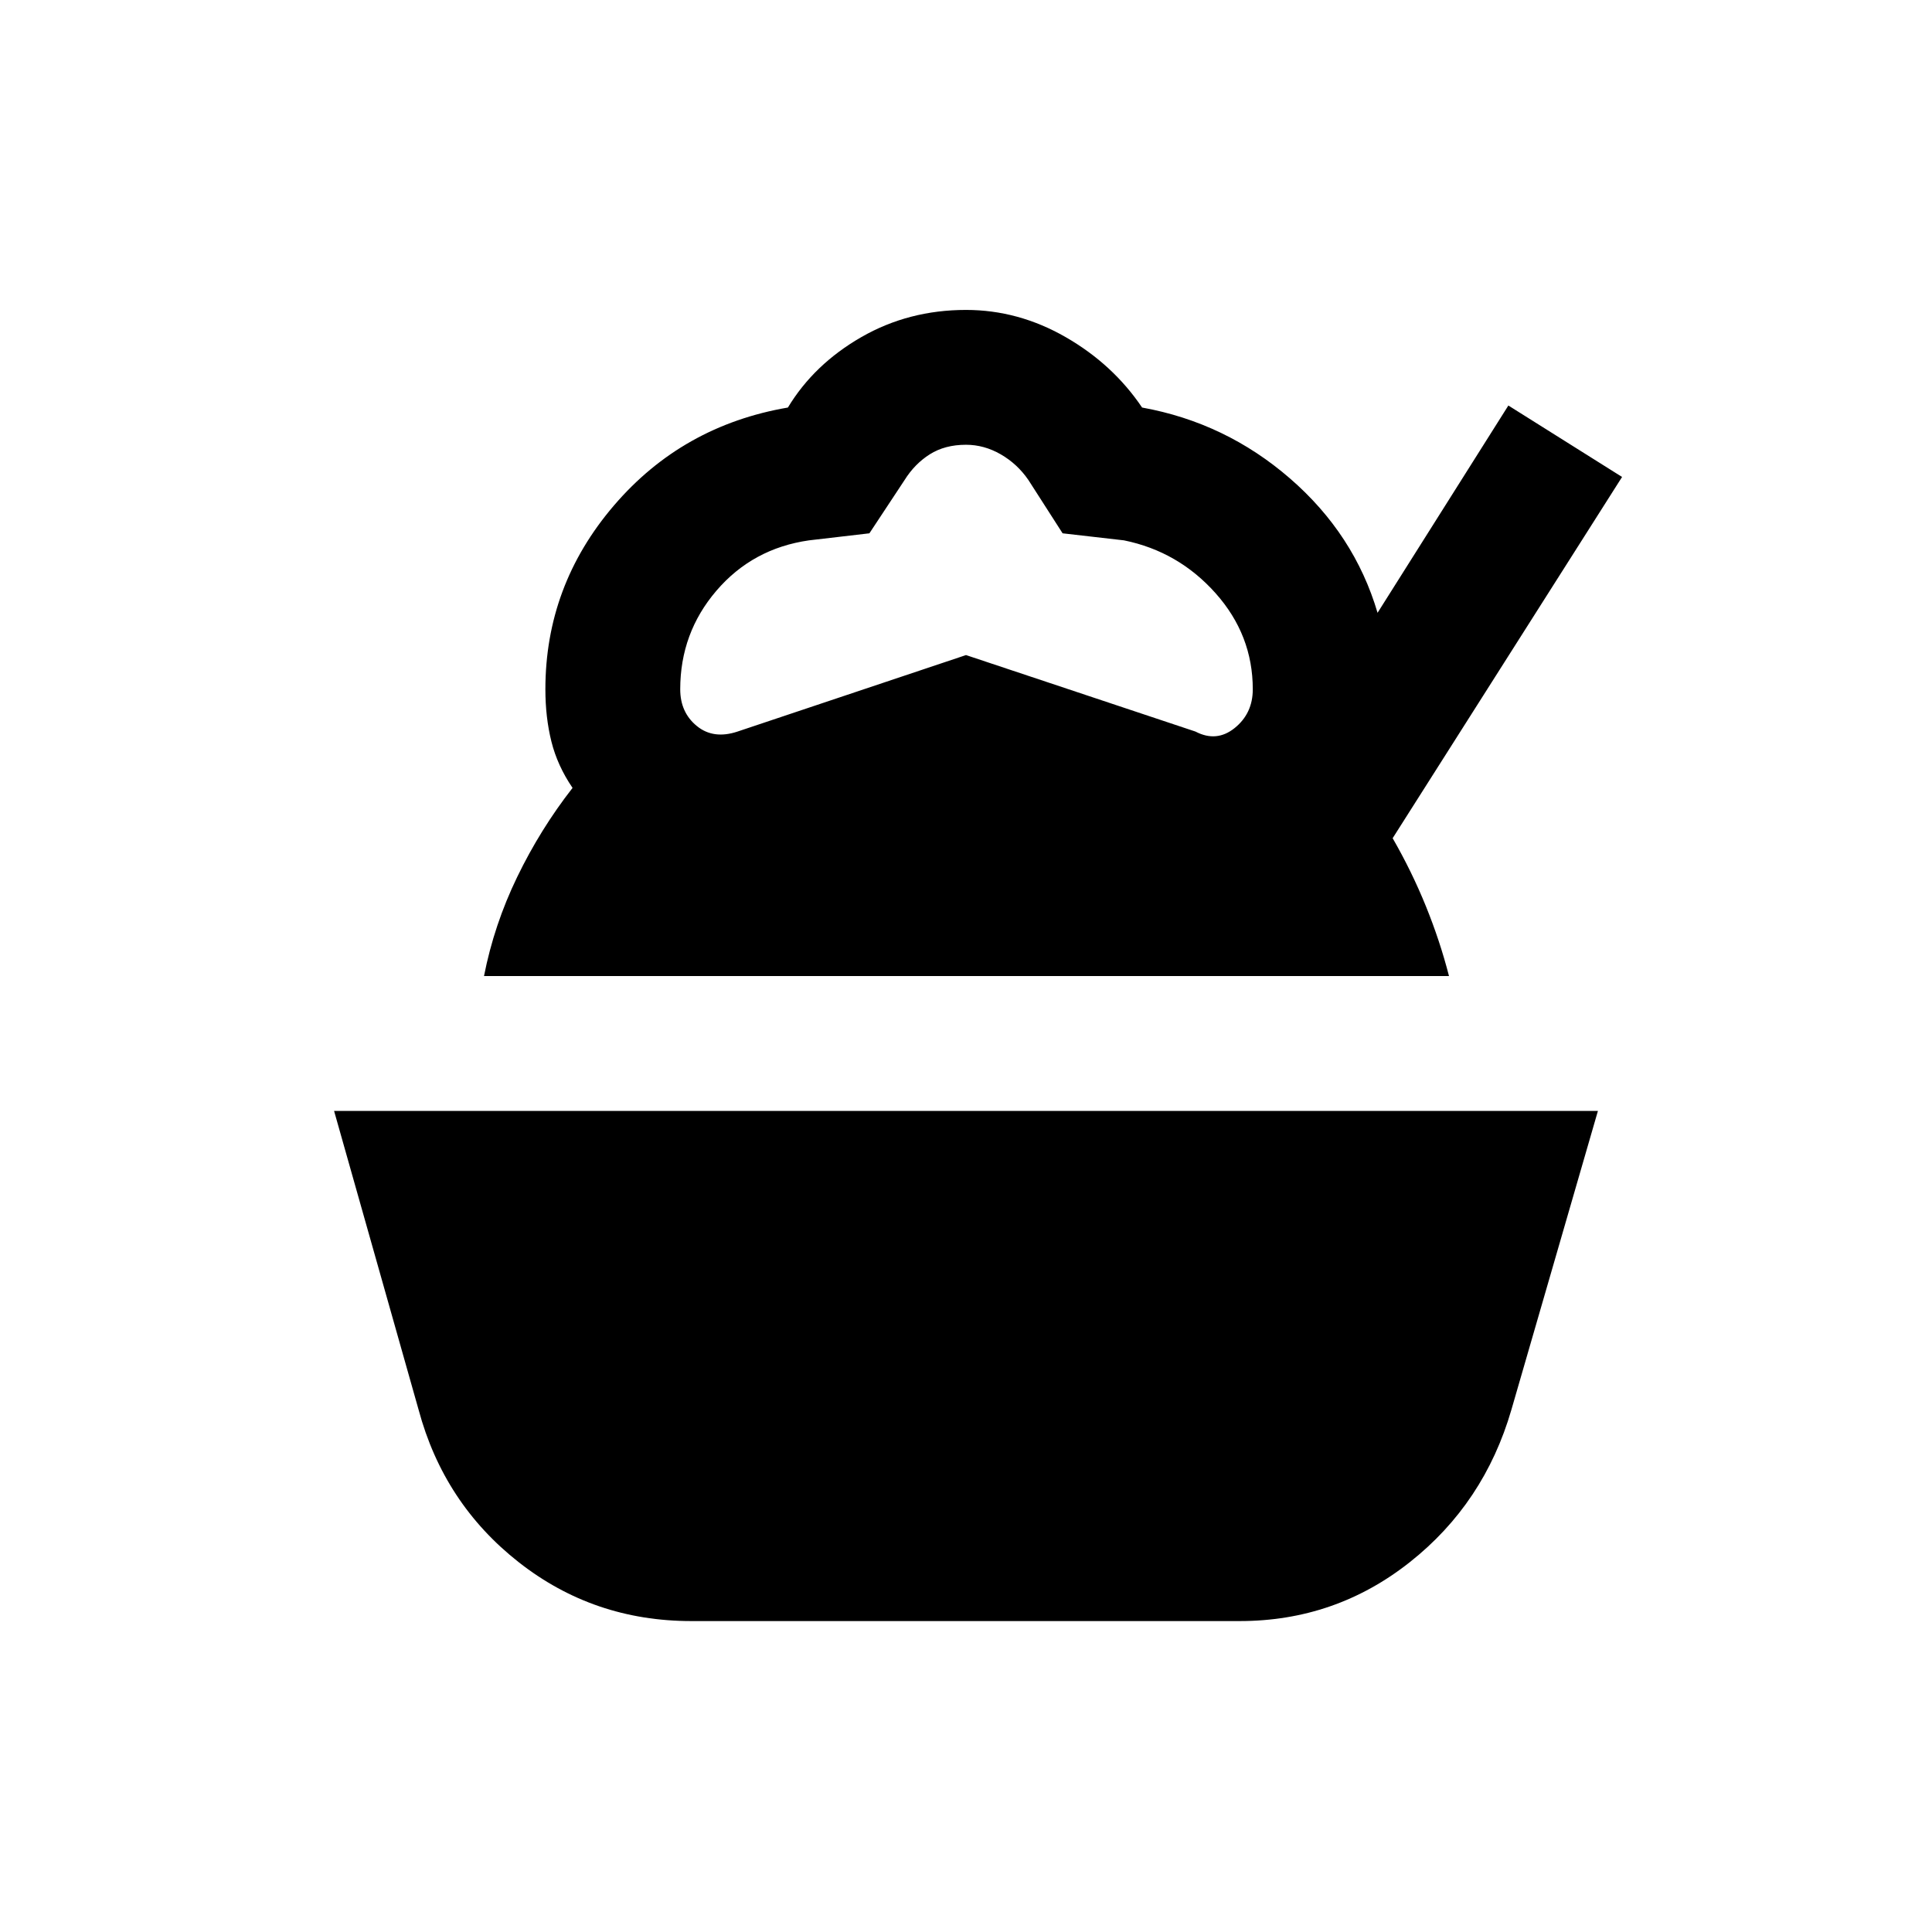 <svg xmlns="http://www.w3.org/2000/svg" height="20" viewBox="0 -960 960 960" width="20"><path d="M343.5-154.5q-48.5 0-85.75-29.25T208-259.5L166-408h628l-43 148.5q-13.5 46.5-50.5 75.75T616-154.5H343.5ZM240.5-475q5-25.5 16.5-49.25t27.5-44.25q-7.5-11-10.5-23t-3-26q0-51.5 34-91.25t86.5-48.75q13-21.5 36.5-35t52-13.5q26 0 49.5 13.5t38 35Q609-750 641-722.25t43.5 66.75l65-103L806-723 692-543.5q9.5 16.5 16.5 33.75T720-475H240.5Zm126-121.5 113.5-38 114 38q10.5 5.5 19.5-1.75t9-19.25q0-27-18.5-47.75t-45.5-26.25L528-695l-17-26.5q-5.5-8-13.75-12.75T480-739q-10.5 0-18 4.75t-12.5 12.75L432-695l-30 3.5q-28 4-46 25t-18 49q0 11.5 8.25 18.25t20.25 2.75Z"/></svg>